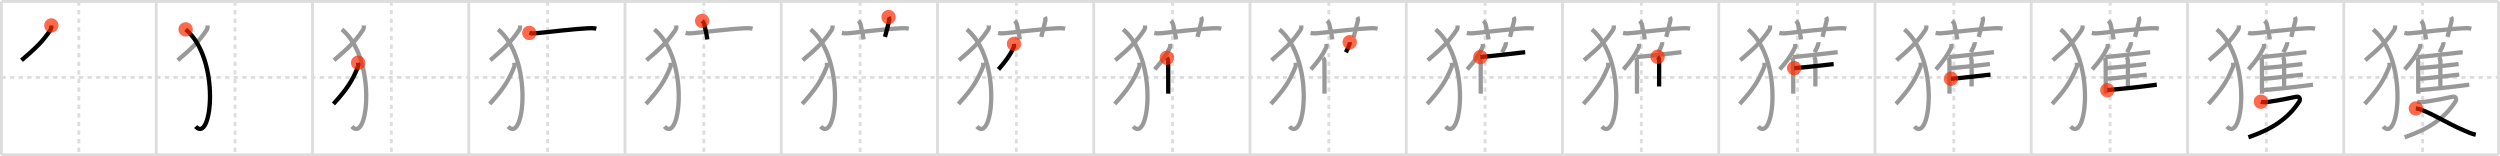 <svg width="1744px" height="109px" viewBox="0 0 1744 109" xmlns="http://www.w3.org/2000/svg" xmlns:xlink="http://www.w3.org/1999/xlink" xml:space="preserve" version="1.1"  baseProfile="full">
<line x1="1" y1="1" x2="1743" y2="1" style="stroke:#ddd;stroke-width:2" />
<line x1="1" y1="1" x2="1" y2="108" style="stroke:#ddd;stroke-width:2" />
<line x1="1" y1="108" x2="1743" y2="108" style="stroke:#ddd;stroke-width:2" />
<line x1="1743" y1="1" x2="1743" y2="108" style="stroke:#ddd;stroke-width:2" />
<line x1="109" y1="1" x2="109" y2="108" style="stroke:#ddd;stroke-width:2" />
<line x1="218" y1="1" x2="218" y2="108" style="stroke:#ddd;stroke-width:2" />
<line x1="327" y1="1" x2="327" y2="108" style="stroke:#ddd;stroke-width:2" />
<line x1="436" y1="1" x2="436" y2="108" style="stroke:#ddd;stroke-width:2" />
<line x1="545" y1="1" x2="545" y2="108" style="stroke:#ddd;stroke-width:2" />
<line x1="654" y1="1" x2="654" y2="108" style="stroke:#ddd;stroke-width:2" />
<line x1="763" y1="1" x2="763" y2="108" style="stroke:#ddd;stroke-width:2" />
<line x1="872" y1="1" x2="872" y2="108" style="stroke:#ddd;stroke-width:2" />
<line x1="981" y1="1" x2="981" y2="108" style="stroke:#ddd;stroke-width:2" />
<line x1="1090" y1="1" x2="1090" y2="108" style="stroke:#ddd;stroke-width:2" />
<line x1="1199" y1="1" x2="1199" y2="108" style="stroke:#ddd;stroke-width:2" />
<line x1="1308" y1="1" x2="1308" y2="108" style="stroke:#ddd;stroke-width:2" />
<line x1="1417" y1="1" x2="1417" y2="108" style="stroke:#ddd;stroke-width:2" />
<line x1="1526" y1="1" x2="1526" y2="108" style="stroke:#ddd;stroke-width:2" />
<line x1="1635" y1="1" x2="1635" y2="108" style="stroke:#ddd;stroke-width:2" />
<line x1="1" y1="54" x2="1743" y2="54" style="stroke:#ddd;stroke-width:2;stroke-dasharray:3 3" />
<line x1="55" y1="1" x2="55" y2="108" style="stroke:#ddd;stroke-width:2;stroke-dasharray:3 3" />
<line x1="164" y1="1" x2="164" y2="108" style="stroke:#ddd;stroke-width:2;stroke-dasharray:3 3" />
<line x1="273" y1="1" x2="273" y2="108" style="stroke:#ddd;stroke-width:2;stroke-dasharray:3 3" />
<line x1="382" y1="1" x2="382" y2="108" style="stroke:#ddd;stroke-width:2;stroke-dasharray:3 3" />
<line x1="491" y1="1" x2="491" y2="108" style="stroke:#ddd;stroke-width:2;stroke-dasharray:3 3" />
<line x1="600" y1="1" x2="600" y2="108" style="stroke:#ddd;stroke-width:2;stroke-dasharray:3 3" />
<line x1="709" y1="1" x2="709" y2="108" style="stroke:#ddd;stroke-width:2;stroke-dasharray:3 3" />
<line x1="818" y1="1" x2="818" y2="108" style="stroke:#ddd;stroke-width:2;stroke-dasharray:3 3" />
<line x1="927" y1="1" x2="927" y2="108" style="stroke:#ddd;stroke-width:2;stroke-dasharray:3 3" />
<line x1="1036" y1="1" x2="1036" y2="108" style="stroke:#ddd;stroke-width:2;stroke-dasharray:3 3" />
<line x1="1145" y1="1" x2="1145" y2="108" style="stroke:#ddd;stroke-width:2;stroke-dasharray:3 3" />
<line x1="1254" y1="1" x2="1254" y2="108" style="stroke:#ddd;stroke-width:2;stroke-dasharray:3 3" />
<line x1="1363" y1="1" x2="1363" y2="108" style="stroke:#ddd;stroke-width:2;stroke-dasharray:3 3" />
<line x1="1472" y1="1" x2="1472" y2="108" style="stroke:#ddd;stroke-width:2;stroke-dasharray:3 3" />
<line x1="1581" y1="1" x2="1581" y2="108" style="stroke:#ddd;stroke-width:2;stroke-dasharray:3 3" />
<line x1="1690" y1="1" x2="1690" y2="108" style="stroke:#ddd;stroke-width:2;stroke-dasharray:3 3" />
<path d="M35.82,17.75c0,1.12,0.06,2.12-0.61,3.12C29.98,28.65,25.62,33,15.0,42.04" style="fill:none;stroke:black;stroke-width:3" />
<circle cx="35.82" cy="17.75" r="5" stroke-width="0" fill="#FF2A00" opacity="0.7" />
<path d="M144.82,17.75c0,1.12,0.06,2.12-0.61,3.12C138.98,28.65,134.62,33,124.0,42.04" style="fill:none;stroke:#999;stroke-width:3" />
<path d="M129.5,20.5c24.72,20.64,18.27,80.33,7,67.75" style="fill:none;stroke:black;stroke-width:3" />
<circle cx="129.5" cy="20.5" r="5" stroke-width="0" fill="#FF2A00" opacity="0.7" />
<path d="M253.82,17.75c0,1.12,0.06,2.12-0.61,3.12C247.98,28.65,243.62,33,233.0,42.04" style="fill:none;stroke:#999;stroke-width:3" />
<path d="M238.5,20.5c24.72,20.64,18.27,80.33,7,67.75" style="fill:none;stroke:#999;stroke-width:3" />
<path d="M249.83,43.75c0.05,0.71,0.22,2.08-0.1,2.85c-3.98,9.77-7.46,15.34-17.11,25.9" style="fill:none;stroke:black;stroke-width:3" />
<circle cx="249.83" cy="43.75" r="5" stroke-width="0" fill="#FF2A00" opacity="0.7" />
<path d="M362.82,17.75c0,1.12,0.06,2.12-0.61,3.12C356.98,28.65,352.62,33,342.0,42.04" style="fill:none;stroke:#999;stroke-width:3" />
<path d="M347.5,20.5c24.72,20.64,18.27,80.33,7,67.75" style="fill:none;stroke:#999;stroke-width:3" />
<path d="M358.83,43.75c0.05,0.71,0.22,2.08-0.1,2.85c-3.98,9.77-7.46,15.34-17.11,25.9" style="fill:none;stroke:#999;stroke-width:3" />
<path d="M369.25,22.97c2.25,0.53,4.3,0.26,6.13,0.08c8.92-0.87,24.82-2.84,34.37-3.31c2.09-0.1,4.19-0.2,6.25,0.26" style="fill:none;stroke:black;stroke-width:3" />
<circle cx="369.25" cy="22.97" r="5" stroke-width="0" fill="#FF2A00" opacity="0.7" />
<path d="M471.82,17.75c0,1.12,0.06,2.12-0.61,3.12C465.98,28.65,461.62,33,451.0,42.04" style="fill:none;stroke:#999;stroke-width:3" />
<path d="M456.5,20.5c24.72,20.64,18.27,80.33,7,67.75" style="fill:none;stroke:#999;stroke-width:3" />
<path d="M467.83,43.75c0.05,0.71,0.22,2.08-0.1,2.85c-3.98,9.77-7.46,15.34-17.11,25.9" style="fill:none;stroke:#999;stroke-width:3" />
<path d="M478.25,22.97c2.25,0.53,4.3,0.26,6.13,0.08c8.92-0.87,24.82-2.84,34.37-3.31c2.09-0.1,4.19-0.2,6.25,0.26" style="fill:none;stroke:#999;stroke-width:3" />
<path d="M489.83,14.57c0.86,0.86,1.29,1.43,1.59,2.73c1.35,5.86,1.74,8.06,2.01,10.22" style="fill:none;stroke:black;stroke-width:3" />
<circle cx="489.83" cy="14.57" r="5" stroke-width="0" fill="#FF2A00" opacity="0.7" />
<path d="M580.82,17.75c0,1.12,0.06,2.12-0.61,3.12C574.98,28.65,570.62,33,560.0,42.04" style="fill:none;stroke:#999;stroke-width:3" />
<path d="M565.5,20.5c24.72,20.64,18.27,80.33,7,67.75" style="fill:none;stroke:#999;stroke-width:3" />
<path d="M576.83,43.75c0.05,0.71,0.22,2.08-0.1,2.85c-3.98,9.77-7.46,15.34-17.11,25.9" style="fill:none;stroke:#999;stroke-width:3" />
<path d="M587.25,22.97c2.25,0.53,4.3,0.26,6.13,0.08c8.92-0.87,24.82-2.84,34.37-3.31c2.09-0.1,4.19-0.2,6.25,0.26" style="fill:none;stroke:#999;stroke-width:3" />
<path d="M598.83,14.57c0.86,0.86,1.29,1.43,1.59,2.73c1.35,5.86,1.74,8.06,2.01,10.22" style="fill:none;stroke:#999;stroke-width:3" />
<path d="M619.84,11.89c0.53,0.86,0.62,1.76,0.34,2.84c-0.94,3.64-1.56,6.64-2.81,11.02" style="fill:none;stroke:black;stroke-width:3" />
<circle cx="619.84" cy="11.89" r="5" stroke-width="0" fill="#FF2A00" opacity="0.7" />
<path d="M689.82,17.75c0,1.12,0.06,2.12-0.61,3.12C683.98,28.65,679.62,33,669.0,42.04" style="fill:none;stroke:#999;stroke-width:3" />
<path d="M674.5,20.5c24.72,20.64,18.27,80.33,7,67.75" style="fill:none;stroke:#999;stroke-width:3" />
<path d="M685.83,43.75c0.05,0.71,0.22,2.08-0.1,2.85c-3.98,9.77-7.46,15.34-17.11,25.9" style="fill:none;stroke:#999;stroke-width:3" />
<path d="M696.25,22.97c2.25,0.53,4.3,0.26,6.13,0.08c8.92-0.87,24.82-2.84,34.37-3.31c2.09-0.1,4.19-0.2,6.25,0.26" style="fill:none;stroke:#999;stroke-width:3" />
<path d="M707.83,14.57c0.86,0.86,1.29,1.43,1.59,2.73c1.35,5.86,1.74,8.06,2.01,10.22" style="fill:none;stroke:#999;stroke-width:3" />
<path d="M728.84,11.89c0.53,0.86,0.62,1.76,0.34,2.84c-0.94,3.64-1.56,6.64-2.81,11.02" style="fill:none;stroke:#999;stroke-width:3" />
<path d="M707.38,30.59c0.11,0.9-0.03,2.07-0.39,2.84c-2.3,4.9-5.21,9.04-10.47,15" style="fill:none;stroke:black;stroke-width:3" />
<circle cx="707.38" cy="30.59" r="5" stroke-width="0" fill="#FF2A00" opacity="0.7" />
<path d="M798.82,17.75c0,1.12,0.06,2.12-0.61,3.12C792.98,28.65,788.62,33,778.0,42.04" style="fill:none;stroke:#999;stroke-width:3" />
<path d="M783.5,20.5c24.72,20.64,18.27,80.33,7,67.75" style="fill:none;stroke:#999;stroke-width:3" />
<path d="M794.83,43.75c0.05,0.71,0.22,2.08-0.1,2.85c-3.98,9.77-7.46,15.34-17.11,25.9" style="fill:none;stroke:#999;stroke-width:3" />
<path d="M805.25,22.97c2.25,0.53,4.3,0.26,6.13,0.08c8.92-0.87,24.82-2.84,34.37-3.31c2.09-0.1,4.19-0.2,6.25,0.26" style="fill:none;stroke:#999;stroke-width:3" />
<path d="M816.83,14.57c0.86,0.86,1.29,1.43,1.59,2.73c1.35,5.86,1.74,8.06,2.01,10.22" style="fill:none;stroke:#999;stroke-width:3" />
<path d="M837.84,11.89c0.53,0.86,0.62,1.76,0.34,2.84c-0.94,3.64-1.56,6.64-2.81,11.02" style="fill:none;stroke:#999;stroke-width:3" />
<path d="M816.38,30.59c0.11,0.9-0.03,2.07-0.39,2.84c-2.3,4.9-5.21,9.04-10.47,15" style="fill:none;stroke:#999;stroke-width:3" />
<path d="M813.98,40.31c0.67,0.67,0.94,1.56,0.94,2.93c0,4.37,0.02,11.96,0.04,17.51c0,1.92,0.01,3.54,0.01,4.59" style="fill:none;stroke:black;stroke-width:3" />
<circle cx="813.98" cy="40.31" r="5" stroke-width="0" fill="#FF2A00" opacity="0.7" />
<path d="M907.82,17.75c0,1.12,0.06,2.12-0.61,3.12C901.98,28.65,897.62,33,887.0,42.04" style="fill:none;stroke:#999;stroke-width:3" />
<path d="M892.5,20.5c24.72,20.64,18.27,80.33,7,67.75" style="fill:none;stroke:#999;stroke-width:3" />
<path d="M903.83,43.75c0.05,0.71,0.22,2.08-0.1,2.85c-3.98,9.77-7.46,15.34-17.11,25.9" style="fill:none;stroke:#999;stroke-width:3" />
<path d="M914.25,22.97c2.25,0.53,4.3,0.26,6.13,0.08c8.92-0.87,24.82-2.84,34.37-3.31c2.09-0.1,4.19-0.2,6.25,0.26" style="fill:none;stroke:#999;stroke-width:3" />
<path d="M925.83,14.57c0.86,0.86,1.29,1.43,1.59,2.73c1.35,5.86,1.74,8.06,2.01,10.22" style="fill:none;stroke:#999;stroke-width:3" />
<path d="M946.84,11.89c0.53,0.86,0.62,1.76,0.34,2.84c-0.94,3.64-1.56,6.64-2.81,11.02" style="fill:none;stroke:#999;stroke-width:3" />
<path d="M925.38,30.59c0.11,0.9-0.03,2.07-0.39,2.84c-2.3,4.9-5.21,9.04-10.47,15" style="fill:none;stroke:#999;stroke-width:3" />
<path d="M922.98,40.31c0.67,0.67,0.94,1.56,0.94,2.93c0,4.37,0.02,11.96,0.04,17.51c0,1.92,0.01,3.54,0.01,4.59" style="fill:none;stroke:#999;stroke-width:3" />
<path d="M941.58,29.41c0.03,0.36-0.01,0.84-0.1,1.15c-0.57,1.99-1.3,3.52-2.61,5.94" style="fill:none;stroke:black;stroke-width:3" />
<circle cx="941.58" cy="29.41" r="5" stroke-width="0" fill="#FF2A00" opacity="0.7" />
<path d="M1016.82,17.75c0,1.12,0.06,2.12-0.61,3.12C1010.98,28.65,1006.62,33,996.0,42.04" style="fill:none;stroke:#999;stroke-width:3" />
<path d="M1001.5,20.5c24.72,20.64,18.27,80.33,7,67.75" style="fill:none;stroke:#999;stroke-width:3" />
<path d="M1012.83,43.75c0.05,0.71,0.22,2.08-0.1,2.85c-3.98,9.77-7.46,15.34-17.11,25.9" style="fill:none;stroke:#999;stroke-width:3" />
<path d="M1023.25,22.97c2.25,0.53,4.3,0.26,6.13,0.08c8.92-0.87,24.82-2.84,34.37-3.31c2.09-0.1,4.19-0.2,6.25,0.26" style="fill:none;stroke:#999;stroke-width:3" />
<path d="M1034.83,14.57c0.86,0.86,1.29,1.43,1.59,2.73c1.35,5.86,1.74,8.06,2.01,10.22" style="fill:none;stroke:#999;stroke-width:3" />
<path d="M1055.84,11.89c0.53,0.86,0.62,1.76,0.34,2.84c-0.94,3.64-1.56,6.64-2.81,11.02" style="fill:none;stroke:#999;stroke-width:3" />
<path d="M1034.38,30.59c0.11,0.9-0.03,2.07-0.39,2.84c-2.3,4.9-5.21,9.04-10.47,15" style="fill:none;stroke:#999;stroke-width:3" />
<path d="M1031.98,40.31c0.67,0.67,0.94,1.56,0.94,2.93c0,4.37,0.02,11.96,0.04,17.51c0,1.92,0.01,3.54,0.01,4.59" style="fill:none;stroke:#999;stroke-width:3" />
<path d="M1050.58,29.41c0.03,0.36-0.01,0.84-0.1,1.15c-0.57,1.99-1.3,3.52-2.61,5.94" style="fill:none;stroke:#999;stroke-width:3" />
<path d="M1032.68,39.81c5.44-0.42,20.62-2.21,27.82-3.02c1.69-0.19,2.93-0.33,3.48-0.38" style="fill:none;stroke:black;stroke-width:3" />
<circle cx="1032.68" cy="39.81" r="5" stroke-width="0" fill="#FF2A00" opacity="0.7" />
<path d="M1125.82,17.75c0,1.12,0.06,2.12-0.61,3.12C1119.98,28.65,1115.62,33,1105.0,42.04" style="fill:none;stroke:#999;stroke-width:3" />
<path d="M1110.5,20.5c24.72,20.64,18.27,80.33,7,67.75" style="fill:none;stroke:#999;stroke-width:3" />
<path d="M1121.83,43.75c0.05,0.71,0.22,2.08-0.1,2.85c-3.98,9.77-7.46,15.34-17.11,25.9" style="fill:none;stroke:#999;stroke-width:3" />
<path d="M1132.25,22.97c2.25,0.53,4.3,0.26,6.13,0.08c8.92-0.87,24.82-2.84,34.37-3.31c2.09-0.1,4.19-0.2,6.25,0.26" style="fill:none;stroke:#999;stroke-width:3" />
<path d="M1143.83,14.57c0.86,0.86,1.29,1.43,1.59,2.73c1.35,5.86,1.74,8.06,2.01,10.22" style="fill:none;stroke:#999;stroke-width:3" />
<path d="M1164.84,11.89c0.53,0.86,0.62,1.76,0.34,2.84c-0.94,3.64-1.56,6.64-2.81,11.02" style="fill:none;stroke:#999;stroke-width:3" />
<path d="M1143.38,30.59c0.11,0.9-0.03,2.07-0.39,2.84c-2.3,4.9-5.21,9.04-10.47,15" style="fill:none;stroke:#999;stroke-width:3" />
<path d="M1140.98,40.31c0.67,0.67,0.94,1.56,0.94,2.93c0,4.37,0.02,11.96,0.04,17.51c0,1.92,0.01,3.54,0.01,4.59" style="fill:none;stroke:#999;stroke-width:3" />
<path d="M1159.58,29.41c0.03,0.36-0.01,0.84-0.1,1.15c-0.57,1.99-1.3,3.52-2.61,5.94" style="fill:none;stroke:#999;stroke-width:3" />
<path d="M1141.68,39.81c5.44-0.42,20.62-2.21,27.82-3.02c1.69-0.19,2.93-0.33,3.48-0.38" style="fill:none;stroke:#999;stroke-width:3" />
<path d="M1156.35,39.62c0.7,0.7,1.08,1.76,1.08,3.41c0,5.43-0.04,14.23-0.04,17.27" style="fill:none;stroke:black;stroke-width:3" />
<circle cx="1156.35" cy="39.62" r="5" stroke-width="0" fill="#FF2A00" opacity="0.7" />
<path d="M1234.82,17.75c0,1.12,0.06,2.12-0.61,3.12C1228.98,28.65,1224.62,33,1214.0,42.04" style="fill:none;stroke:#999;stroke-width:3" />
<path d="M1219.5,20.5c24.72,20.64,18.27,80.33,7,67.75" style="fill:none;stroke:#999;stroke-width:3" />
<path d="M1230.83,43.75c0.05,0.71,0.22,2.08-0.1,2.85c-3.98,9.77-7.46,15.34-17.11,25.9" style="fill:none;stroke:#999;stroke-width:3" />
<path d="M1241.25,22.97c2.25,0.53,4.3,0.26,6.13,0.08c8.92-0.87,24.82-2.84,34.37-3.31c2.09-0.1,4.19-0.2,6.25,0.26" style="fill:none;stroke:#999;stroke-width:3" />
<path d="M1252.83,14.57c0.86,0.86,1.29,1.43,1.59,2.73c1.35,5.86,1.74,8.06,2.01,10.22" style="fill:none;stroke:#999;stroke-width:3" />
<path d="M1273.84,11.89c0.53,0.86,0.62,1.76,0.34,2.84c-0.94,3.64-1.56,6.64-2.81,11.02" style="fill:none;stroke:#999;stroke-width:3" />
<path d="M1252.38,30.59c0.11,0.9-0.03,2.07-0.39,2.84c-2.3,4.9-5.21,9.04-10.47,15" style="fill:none;stroke:#999;stroke-width:3" />
<path d="M1249.98,40.31c0.67,0.67,0.94,1.56,0.94,2.93c0,4.37,0.02,11.96,0.04,17.51c0,1.92,0.01,3.54,0.01,4.59" style="fill:none;stroke:#999;stroke-width:3" />
<path d="M1268.58,29.41c0.03,0.36-0.01,0.84-0.1,1.15c-0.57,1.99-1.3,3.52-2.61,5.94" style="fill:none;stroke:#999;stroke-width:3" />
<path d="M1250.68,39.81c5.44-0.42,20.62-2.21,27.82-3.02c1.69-0.19,2.93-0.33,3.48-0.38" style="fill:none;stroke:#999;stroke-width:3" />
<path d="M1265.35,39.62c0.7,0.7,1.08,1.76,1.08,3.41c0,5.43-0.04,14.23-0.04,17.27" style="fill:none;stroke:#999;stroke-width:3" />
<path d="M1251.63,47.55C1256.76,47.2,1269.81,45.8,1276.0,45.05c1.51-0.18,2.62-0.31,3.16-0.36" style="fill:none;stroke:black;stroke-width:3" />
<circle cx="1251.63" cy="47.55" r="5" stroke-width="0" fill="#FF2A00" opacity="0.7" />
<path d="M1343.82,17.75c0,1.12,0.06,2.12-0.61,3.12C1337.98,28.65,1333.62,33,1323.0,42.04" style="fill:none;stroke:#999;stroke-width:3" />
<path d="M1328.5,20.5c24.72,20.64,18.27,80.33,7,67.75" style="fill:none;stroke:#999;stroke-width:3" />
<path d="M1339.83,43.75c0.05,0.71,0.22,2.08-0.1,2.85c-3.98,9.77-7.46,15.34-17.11,25.9" style="fill:none;stroke:#999;stroke-width:3" />
<path d="M1350.25,22.97c2.25,0.53,4.3,0.26,6.13,0.08c8.92-0.87,24.82-2.84,34.37-3.31c2.09-0.1,4.19-0.2,6.25,0.26" style="fill:none;stroke:#999;stroke-width:3" />
<path d="M1361.83,14.57c0.86,0.86,1.29,1.43,1.59,2.73c1.35,5.86,1.74,8.06,2.01,10.22" style="fill:none;stroke:#999;stroke-width:3" />
<path d="M1382.84,11.89c0.53,0.86,0.62,1.76,0.34,2.84c-0.94,3.64-1.56,6.64-2.81,11.02" style="fill:none;stroke:#999;stroke-width:3" />
<path d="M1361.38,30.59c0.11,0.9-0.03,2.07-0.39,2.84c-2.3,4.9-5.21,9.04-10.47,15" style="fill:none;stroke:#999;stroke-width:3" />
<path d="M1358.98,40.31c0.67,0.67,0.94,1.56,0.94,2.93c0,4.37,0.02,11.96,0.04,17.51c0,1.92,0.01,3.54,0.01,4.59" style="fill:none;stroke:#999;stroke-width:3" />
<path d="M1377.58,29.41c0.03,0.36-0.01,0.84-0.1,1.15c-0.57,1.99-1.3,3.52-2.61,5.94" style="fill:none;stroke:#999;stroke-width:3" />
<path d="M1359.68,39.81c5.44-0.42,20.62-2.21,27.82-3.02c1.69-0.19,2.93-0.33,3.48-0.38" style="fill:none;stroke:#999;stroke-width:3" />
<path d="M1374.35,39.62c0.7,0.7,1.08,1.76,1.08,3.41c0,5.43-0.04,14.23-0.04,17.27" style="fill:none;stroke:#999;stroke-width:3" />
<path d="M1360.63,47.55C1365.76,47.2,1378.81,45.8,1385.0,45.05c1.51-0.18,2.62-0.31,3.16-0.36" style="fill:none;stroke:#999;stroke-width:3" />
<path d="M1360.98,54.96c5.41-0.29,17.75-1.86,24.28-2.56c1.54-0.17,2.7-0.28,3.29-0.32" style="fill:none;stroke:black;stroke-width:3" />
<circle cx="1360.98" cy="54.96" r="5" stroke-width="0" fill="#FF2A00" opacity="0.7" />
<path d="M1452.82,17.75c0,1.12,0.06,2.12-0.61,3.12C1446.98,28.65,1442.62,33,1432.0,42.04" style="fill:none;stroke:#999;stroke-width:3" />
<path d="M1437.5,20.5c24.72,20.64,18.27,80.33,7,67.75" style="fill:none;stroke:#999;stroke-width:3" />
<path d="M1448.83,43.75c0.05,0.71,0.22,2.08-0.1,2.85c-3.98,9.77-7.46,15.34-17.11,25.9" style="fill:none;stroke:#999;stroke-width:3" />
<path d="M1459.25,22.97c2.25,0.53,4.3,0.26,6.13,0.08c8.92-0.87,24.82-2.84,34.37-3.31c2.09-0.1,4.19-0.2,6.25,0.26" style="fill:none;stroke:#999;stroke-width:3" />
<path d="M1470.83,14.57c0.86,0.86,1.29,1.43,1.59,2.73c1.35,5.86,1.74,8.06,2.01,10.22" style="fill:none;stroke:#999;stroke-width:3" />
<path d="M1491.84,11.89c0.53,0.86,0.62,1.76,0.34,2.84c-0.94,3.64-1.56,6.64-2.81,11.02" style="fill:none;stroke:#999;stroke-width:3" />
<path d="M1470.38,30.59c0.11,0.9-0.03,2.07-0.39,2.84c-2.3,4.9-5.21,9.04-10.47,15" style="fill:none;stroke:#999;stroke-width:3" />
<path d="M1467.98,40.31c0.67,0.67,0.94,1.56,0.94,2.93c0,4.37,0.02,11.96,0.04,17.51c0,1.92,0.01,3.54,0.01,4.59" style="fill:none;stroke:#999;stroke-width:3" />
<path d="M1486.58,29.41c0.03,0.36-0.01,0.84-0.1,1.15c-0.57,1.99-1.3,3.52-2.61,5.94" style="fill:none;stroke:#999;stroke-width:3" />
<path d="M1468.68,39.81c5.44-0.42,20.62-2.21,27.82-3.02c1.69-0.19,2.93-0.33,3.48-0.38" style="fill:none;stroke:#999;stroke-width:3" />
<path d="M1483.35,39.62c0.7,0.7,1.08,1.76,1.08,3.41c0,5.43-0.04,14.23-0.04,17.27" style="fill:none;stroke:#999;stroke-width:3" />
<path d="M1469.63,47.55C1474.76,47.2,1487.81,45.8,1494.0,45.05c1.51-0.18,2.62-0.31,3.16-0.36" style="fill:none;stroke:#999;stroke-width:3" />
<path d="M1469.98,54.96c5.41-0.29,17.75-1.86,24.28-2.56c1.54-0.17,2.7-0.28,3.29-0.32" style="fill:none;stroke:#999;stroke-width:3" />
<path d="M1470.06,62.88c5.45-0.42,22.64-2.2,30.7-3.3c1.89-0.26,3.25-0.44,3.8-0.49" style="fill:none;stroke:black;stroke-width:3" />
<circle cx="1470.06" cy="62.88" r="5" stroke-width="0" fill="#FF2A00" opacity="0.7" />
<path d="M1561.82,17.75c0,1.12,0.06,2.12-0.61,3.12C1555.98,28.65,1551.62,33,1541.0,42.04" style="fill:none;stroke:#999;stroke-width:3" />
<path d="M1546.5,20.5c24.72,20.64,18.27,80.33,7,67.75" style="fill:none;stroke:#999;stroke-width:3" />
<path d="M1557.83,43.75c0.05,0.71,0.22,2.08-0.1,2.85c-3.98,9.77-7.46,15.34-17.11,25.9" style="fill:none;stroke:#999;stroke-width:3" />
<path d="M1568.25,22.97c2.25,0.53,4.3,0.26,6.13,0.08c8.92-0.87,24.82-2.84,34.37-3.31c2.09-0.1,4.19-0.2,6.25,0.26" style="fill:none;stroke:#999;stroke-width:3" />
<path d="M1579.83,14.57c0.86,0.86,1.29,1.43,1.59,2.73c1.35,5.86,1.74,8.06,2.01,10.22" style="fill:none;stroke:#999;stroke-width:3" />
<path d="M1600.84,11.89c0.53,0.86,0.62,1.76,0.34,2.84c-0.94,3.64-1.56,6.64-2.81,11.02" style="fill:none;stroke:#999;stroke-width:3" />
<path d="M1579.38,30.59c0.11,0.9-0.03,2.07-0.39,2.84c-2.3,4.9-5.21,9.04-10.47,15" style="fill:none;stroke:#999;stroke-width:3" />
<path d="M1576.98,40.31c0.67,0.67,0.94,1.56,0.94,2.93c0,4.37,0.02,11.96,0.04,17.51c0,1.92,0.01,3.54,0.01,4.59" style="fill:none;stroke:#999;stroke-width:3" />
<path d="M1595.58,29.41c0.03,0.36-0.01,0.84-0.1,1.15c-0.57,1.99-1.3,3.52-2.61,5.94" style="fill:none;stroke:#999;stroke-width:3" />
<path d="M1577.68,39.81c5.44-0.42,20.62-2.21,27.82-3.02c1.69-0.19,2.93-0.33,3.48-0.38" style="fill:none;stroke:#999;stroke-width:3" />
<path d="M1592.35,39.62c0.7,0.7,1.08,1.76,1.08,3.41c0,5.43-0.04,14.23-0.04,17.27" style="fill:none;stroke:#999;stroke-width:3" />
<path d="M1578.63,47.55C1583.76,47.2,1596.81,45.8,1603.0,45.05c1.51-0.18,2.62-0.31,3.16-0.36" style="fill:none;stroke:#999;stroke-width:3" />
<path d="M1578.98,54.96c5.41-0.29,17.75-1.86,24.28-2.56c1.54-0.17,2.7-0.28,3.29-0.32" style="fill:none;stroke:#999;stroke-width:3" />
<path d="M1579.06,62.88c5.45-0.42,22.64-2.2,30.7-3.3c1.89-0.26,3.25-0.44,3.8-0.49" style="fill:none;stroke:#999;stroke-width:3" />
<path d="M1577.19,70.95c1.73,0.56,3.56,0.34,5.33,0.11c5.17-0.68,17.79-3.13,19.23-3.53c2.38-0.66,3.25,1.71,2.23,3.27C1596.24,82.62,1585.25,90,1568.5,95.75" style="fill:none;stroke:black;stroke-width:3" />
<circle cx="1577.19" cy="70.95" r="5" stroke-width="0" fill="#FF2A00" opacity="0.7" />
<path d="M1670.82,17.75c0,1.12,0.06,2.12-0.61,3.12C1664.98,28.65,1660.62,33,1650.0,42.04" style="fill:none;stroke:#999;stroke-width:3" />
<path d="M1655.5,20.5c24.72,20.64,18.27,80.33,7,67.75" style="fill:none;stroke:#999;stroke-width:3" />
<path d="M1666.83,43.75c0.05,0.71,0.22,2.08-0.1,2.85c-3.98,9.77-7.46,15.34-17.11,25.9" style="fill:none;stroke:#999;stroke-width:3" />
<path d="M1677.25,22.97c2.25,0.53,4.3,0.26,6.13,0.08c8.92-0.87,24.82-2.84,34.37-3.31c2.09-0.1,4.19-0.2,6.25,0.26" style="fill:none;stroke:#999;stroke-width:3" />
<path d="M1688.83,14.57c0.86,0.86,1.29,1.43,1.59,2.73c1.35,5.86,1.74,8.06,2.01,10.22" style="fill:none;stroke:#999;stroke-width:3" />
<path d="M1709.84,11.89c0.53,0.86,0.62,1.76,0.34,2.84c-0.94,3.64-1.56,6.64-2.81,11.02" style="fill:none;stroke:#999;stroke-width:3" />
<path d="M1688.38,30.59c0.11,0.9-0.03,2.07-0.39,2.84c-2.3,4.9-5.21,9.04-10.47,15" style="fill:none;stroke:#999;stroke-width:3" />
<path d="M1685.98,40.31c0.67,0.67,0.94,1.56,0.94,2.93c0,4.37,0.02,11.96,0.04,17.51c0,1.92,0.01,3.54,0.01,4.59" style="fill:none;stroke:#999;stroke-width:3" />
<path d="M1704.58,29.41c0.03,0.36-0.01,0.84-0.1,1.15c-0.57,1.99-1.3,3.52-2.61,5.94" style="fill:none;stroke:#999;stroke-width:3" />
<path d="M1686.68,39.81c5.44-0.42,20.62-2.21,27.82-3.02c1.69-0.19,2.93-0.33,3.48-0.38" style="fill:none;stroke:#999;stroke-width:3" />
<path d="M1701.35,39.62c0.7,0.7,1.08,1.76,1.08,3.41c0,5.43-0.04,14.23-0.04,17.27" style="fill:none;stroke:#999;stroke-width:3" />
<path d="M1687.63,47.55C1692.76,47.2,1705.81,45.8,1712.0,45.05c1.51-0.18,2.62-0.31,3.16-0.36" style="fill:none;stroke:#999;stroke-width:3" />
<path d="M1687.98,54.96c5.41-0.29,17.75-1.86,24.28-2.56c1.54-0.17,2.7-0.28,3.29-0.32" style="fill:none;stroke:#999;stroke-width:3" />
<path d="M1688.06,62.88c5.45-0.42,22.64-2.2,30.7-3.3c1.89-0.26,3.25-0.44,3.8-0.49" style="fill:none;stroke:#999;stroke-width:3" />
<path d="M1686.19,70.95c1.73,0.56,3.56,0.34,5.33,0.11c5.17-0.68,17.79-3.13,19.23-3.53c2.38-0.66,3.25,1.71,2.23,3.27C1705.24,82.62,1694.25,90,1677.5,95.75" style="fill:none;stroke:#999;stroke-width:3" />
<path d="M1685.28,75.65c6.56,0.5,21.11,10.14,33.62,15.35c2.78,1.16,5.11,2.37,8.19,2.98" style="fill:none;stroke:black;stroke-width:3" />
<circle cx="1685.28" cy="75.65" r="5" stroke-width="0" fill="#FF2A00" opacity="0.7" />
</svg>